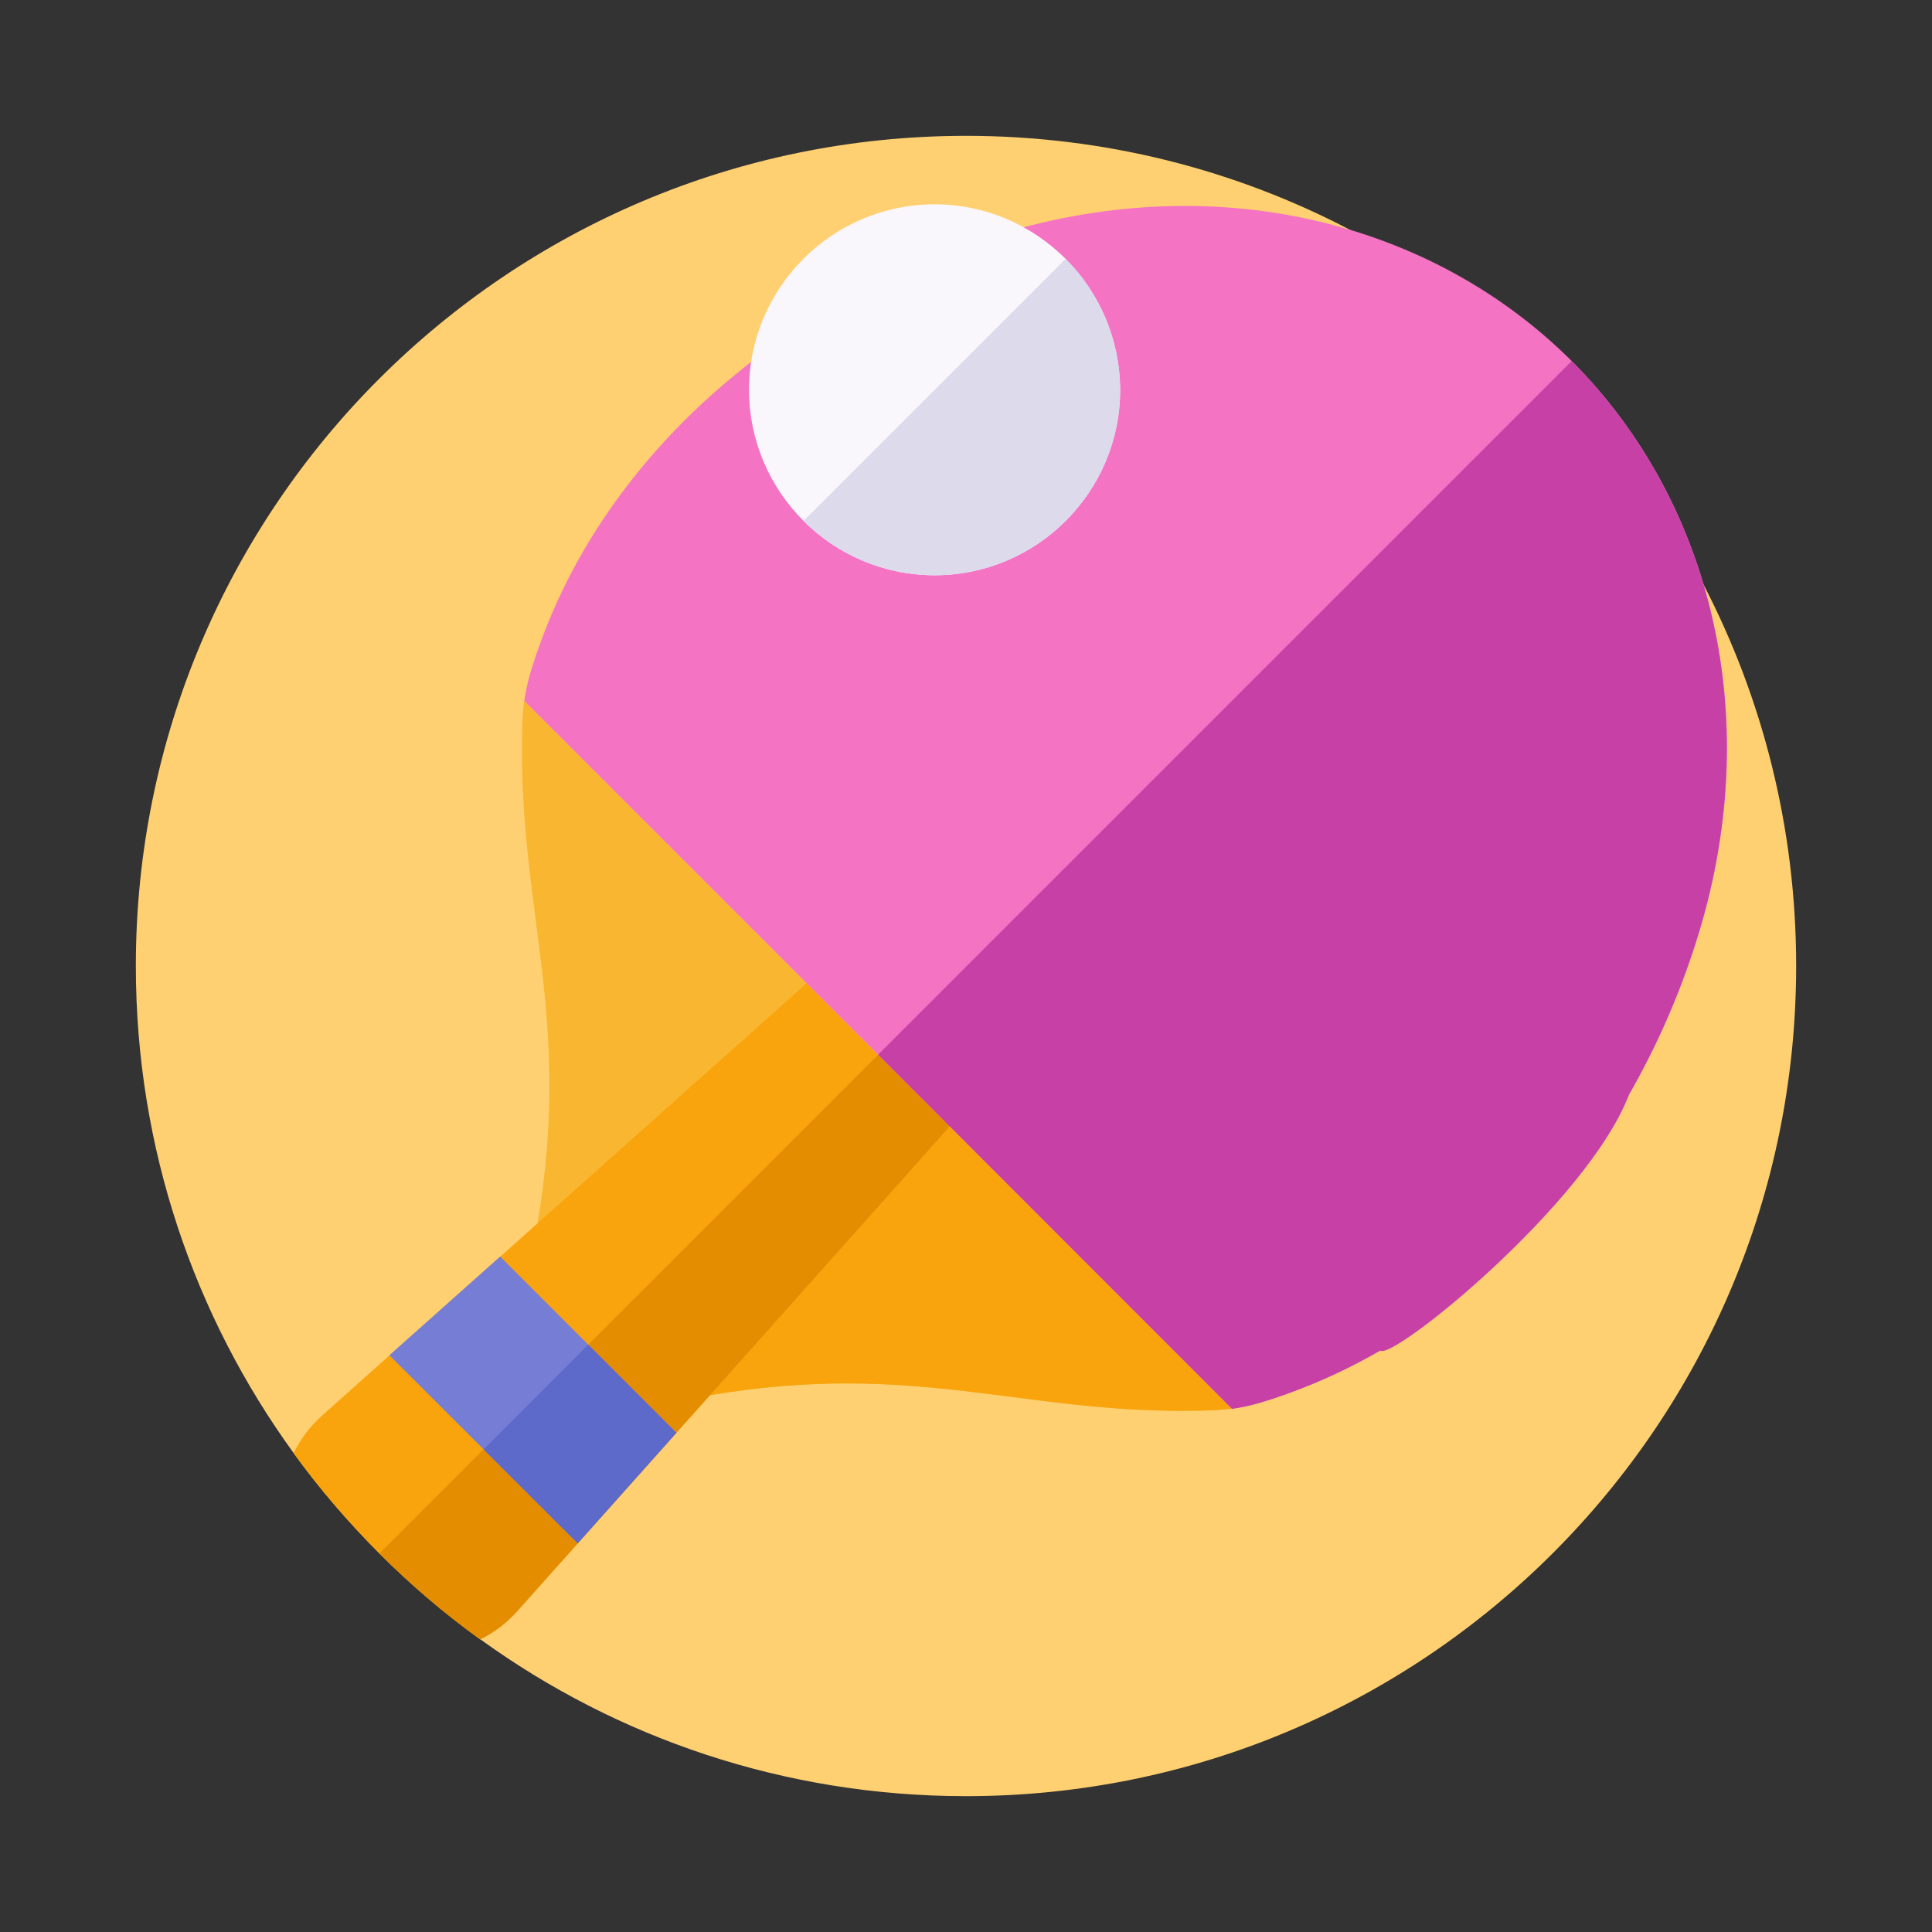 <?xml version="1.0" encoding="utf-8"?>
<!-- Generator: Adobe Illustrator 24.0.0, SVG Export Plug-In . SVG Version: 6.00 Build 0)  -->
<svg version="1.1" id="Capa_1" xmlns="http://www.w3.org/2000/svg" xmlns:xlink="http://www.w3.org/1999/xlink" x="0px" y="0px"
	 viewBox="0 0 1024 1024" style="enable-background:new 0 0 1024 1024;" xml:space="preserve">
<rect x="0" y="0" width="1024" height="1024" fill="#333333" stroke="none"/>
<style type="text/css">
	.st0{fill:#FFD071;}
	.st1{fill-rule:evenodd;clip-rule:evenodd;fill:#F9B630;}
	.st2{fill-rule:evenodd;clip-rule:evenodd;fill:#F9A40D;}
	.st3{fill-rule:evenodd;clip-rule:evenodd;fill:#E58D00;}
	.st4{fill-rule:evenodd;clip-rule:evenodd;fill:#767DD4;}
	.st5{fill-rule:evenodd;clip-rule:evenodd;fill:#F473C3;}
	.st6{fill-rule:evenodd;clip-rule:evenodd;fill:#F9F7FC;}
	.st7{fill-rule:evenodd;clip-rule:evenodd;fill:#C640A6;}
	.st8{fill-rule:evenodd;clip-rule:evenodd;fill:#5E6ACA;}
	.st9{fill-rule:evenodd;clip-rule:evenodd;fill:#DCDAEB;}
</style>
<path class="st0" d="M952,512c0,243-197,440-440,440c-96.2,0-185.1-30.8-257.5-83.2c-19-13.7-36.8-28.9-53.4-45.5
	c-16.5-16.5-31.8-34.3-45.5-53.2C103,697.6,72,608.4,72,512C72,269,269,72,512,72c73.5,0,142.8,18,203.7,49.9
	c39.9,20.8,76.2,47.6,107.7,79.2c31.8,31.8,58.7,68.4,79.5,108.7C934.3,370.3,952,439.1,952,512z"/>
<g>
	<g>
		<g>
			<path class="st1" d="M653,746.6c-5.8,0.7-11.5,1-18.9,1.1c-92.8,1.6-148.7-26.6-257.9-8.2l-91.3-91.3
				c18.5-109.2-9.8-165-8.2-257.9c0.1-7.4,0.4-13.1,1.1-18.9L465.4,559L653,746.6z"/>
		</g>
	</g>
	<path class="st2" d="M653,746.6c-5.8,0.7-11.5,1-18.9,1.1c-92.8,1.6-148.7-26.6-257.9-8.2l-45.6-45.6L465.5,559L653,746.6z"/>
	<g>
		<g>
			<path class="st2" d="M503.4,597L503.4,597L376.2,739.6l-17.7,19.8l-2.9,3.3l-81.4,91.2c-5.7,6.4-12.4,11.4-19.7,15
				c-19-13.7-36.8-28.9-53.4-45.5c-16.5-16.5-31.8-34.3-45.5-53.2c3.6-7.3,8.6-14.1,15-19.8l35.8-32l11.9-10.6l46.8-41.7l19.8-17.7
				l142.6-127.2l37.9,38l0,0L503.4,597z"/>
		</g>
	</g>
	<path class="st3" d="M503.4,597L503.4,597L376.2,739.6l-17.7,19.8l-2.9,3.3l-81.4,91.2c-5.7,6.4-12.4,11.4-19.7,15
		c-19-13.7-36.8-28.9-53.4-45.5l55.2-55.2l55.5-55.5l0,0l18.7-18.7l0,0l134.9-134.9l0,0L503.4,597z"/>
	<g>
		<polygon class="st4" points="306.2,818 206.4,718.3 265.1,666 358.5,759.4 		"/>
	</g>
	<g>
		<path class="st5" d="M731.6,715.8c-15.6,9-32,16.7-49,22.8c-13.3,4.8-21.5,7-29.6,8.1L503.4,597L277.9,371.5
			c1.1-8.1,3.3-16.3,8.1-29.6c36.6-102.2,128.7-180.8,238.3-216.1c117.9-37.9,234-9,308.8,65.6l0,0
			c74.6,74.7,103.5,190.9,65.6,308.8c-9,28.1-20.9,55-35.3,80.1C841.1,638,738.1,721.2,731.6,715.8z"/>
	</g>
	<g>
		<path class="st6" d="M593.7,206.7c0,54-44.1,98.2-98.3,98.2c-27.1,0-51.7-11-69.5-28.8c-17.8-17.8-28.9-42.4-28.9-69.5
			c0-54.1,44.2-98.3,98.3-98.3c27.1,0,51.7,11.1,69.5,28.9S593.6,179.6,593.7,206.7z"/>
	</g>
	<path class="st7" d="M731.6,715.8c-15.6,9-32,16.7-49,22.8c-13.3,4.8-21.5,7-29.6,8.1L503.4,597l-38-38L833,191.4l0,0
		c74.6,74.7,103.5,190.9,65.6,308.8c-9,28.1-20.9,55-35.3,80.1C841.1,638,738.1,721.2,731.6,715.8z"/>
	<polygon class="st8" points="306.2,818 256.3,768.2 311.8,712.7 358.5,759.4 	"/>
	<path class="st9" d="M593.7,206.7c0,54-44.1,98.2-98.3,98.2c-27.1,0-51.7-11-69.5-28.8l138.9-138.9
		C582.6,155,593.6,179.6,593.7,206.7z"/>
</g>
</svg>
